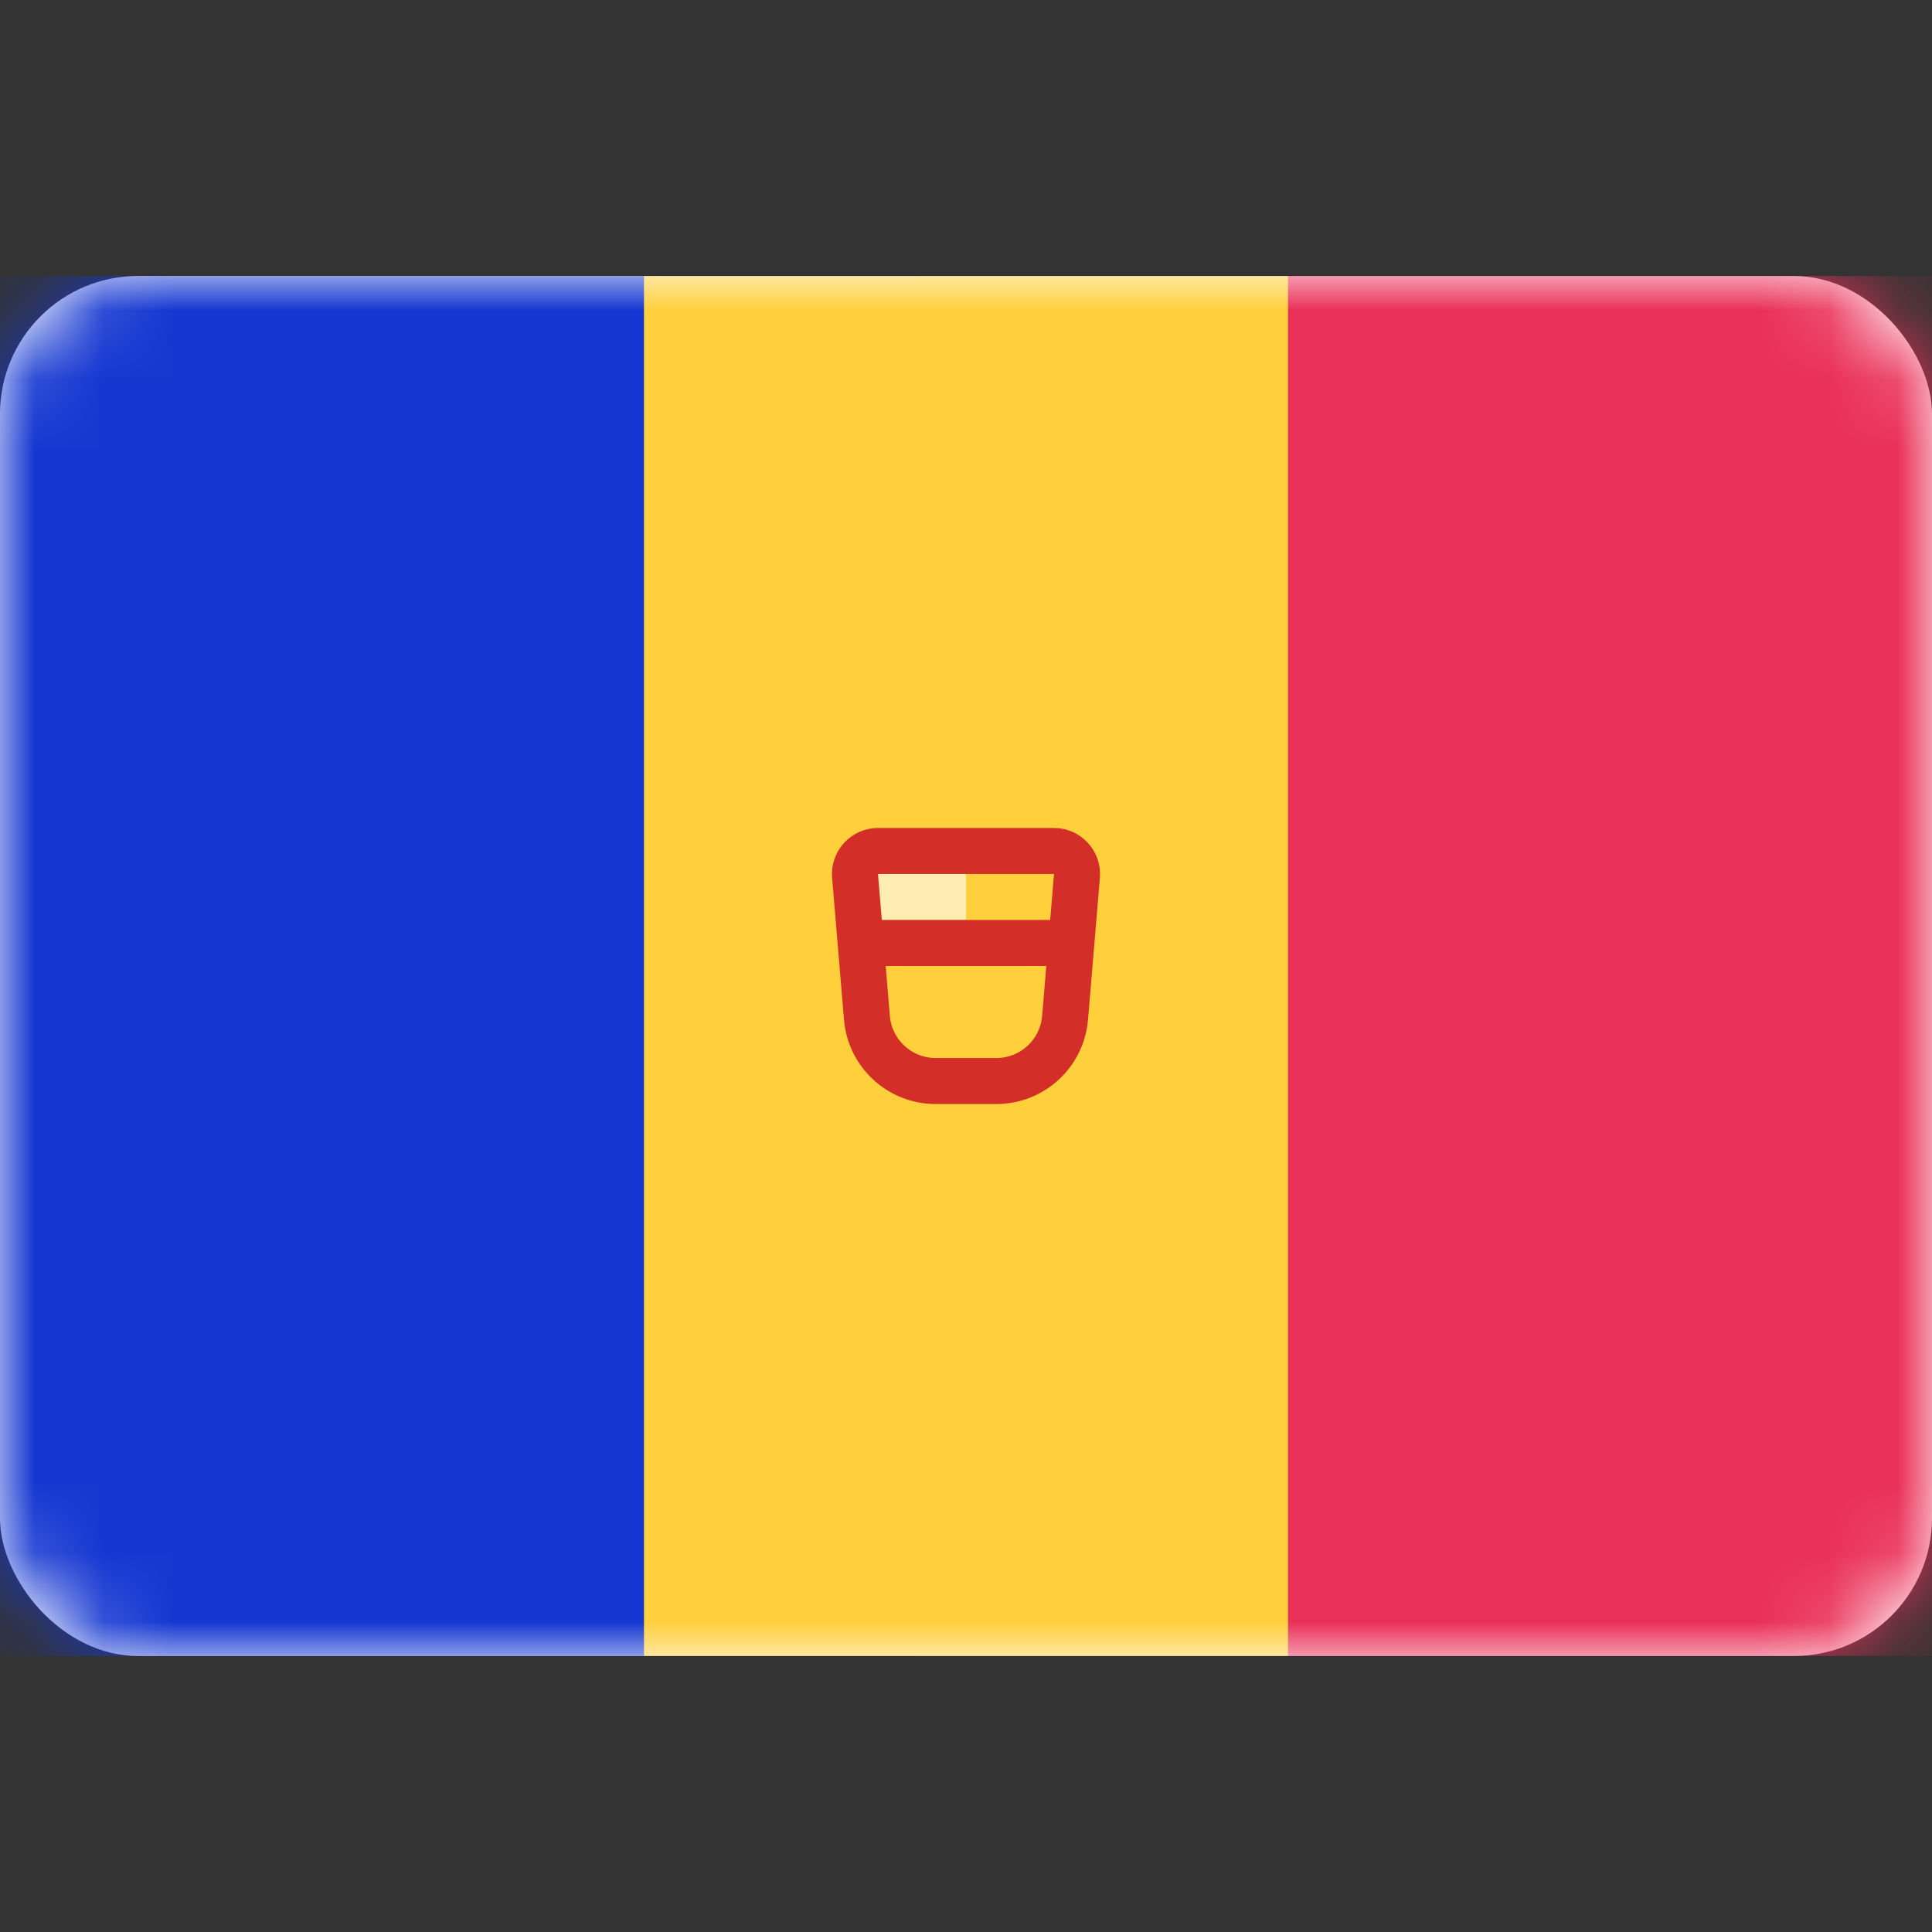 <svg width="28" height="28" viewBox="0 0 28 28" fill="none" xmlns="http://www.w3.org/2000/svg">
<rect x="0" y="0" width="28" height="28" fill="#333333" stroke="none"/>
<rect y="4" width="28" height="20" rx="2" fill="white"/>
<mask id="mask0_17_6190" style="mask-type:alpha" maskUnits="userSpaceOnUse" x="0" y="4" width="28" height="20">
<rect y="4" width="28" height="20" rx="2" fill="white"/>
</mask>
<g mask="url(#mask0_17_6190)">
<rect y="4" width="28" height="20" fill="#1537D1"/>
<rect x="13.333" y="4" width="14.667" height="20" fill="#EA3058"/>
<path fill-rule="evenodd" clip-rule="evenodd" d="M9.333 24H18.667V4H9.333V24Z" fill="#FFCF3C"/>
<path fill-rule="evenodd" clip-rule="evenodd" d="M12.667 12.667H14V13.333H12.667V12.667Z" fill="#FFEDB1"/>
<path d="M12.392 12.694C12.376 12.5 12.53 12.333 12.725 12.333H15.275C15.47 12.333 15.624 12.5 15.608 12.694L15.436 14.75C15.393 15.268 14.96 15.667 14.44 15.667H13.56C13.04 15.667 12.607 15.268 12.564 14.75L12.392 12.694Z" stroke="#D32E28" stroke-width="0.667"/>
<path fill-rule="evenodd" clip-rule="evenodd" d="M12.667 13.333H15.333V14H14.667H13.333H12.667V13.333Z" fill="#D32E28"/>
</g>
</svg>
